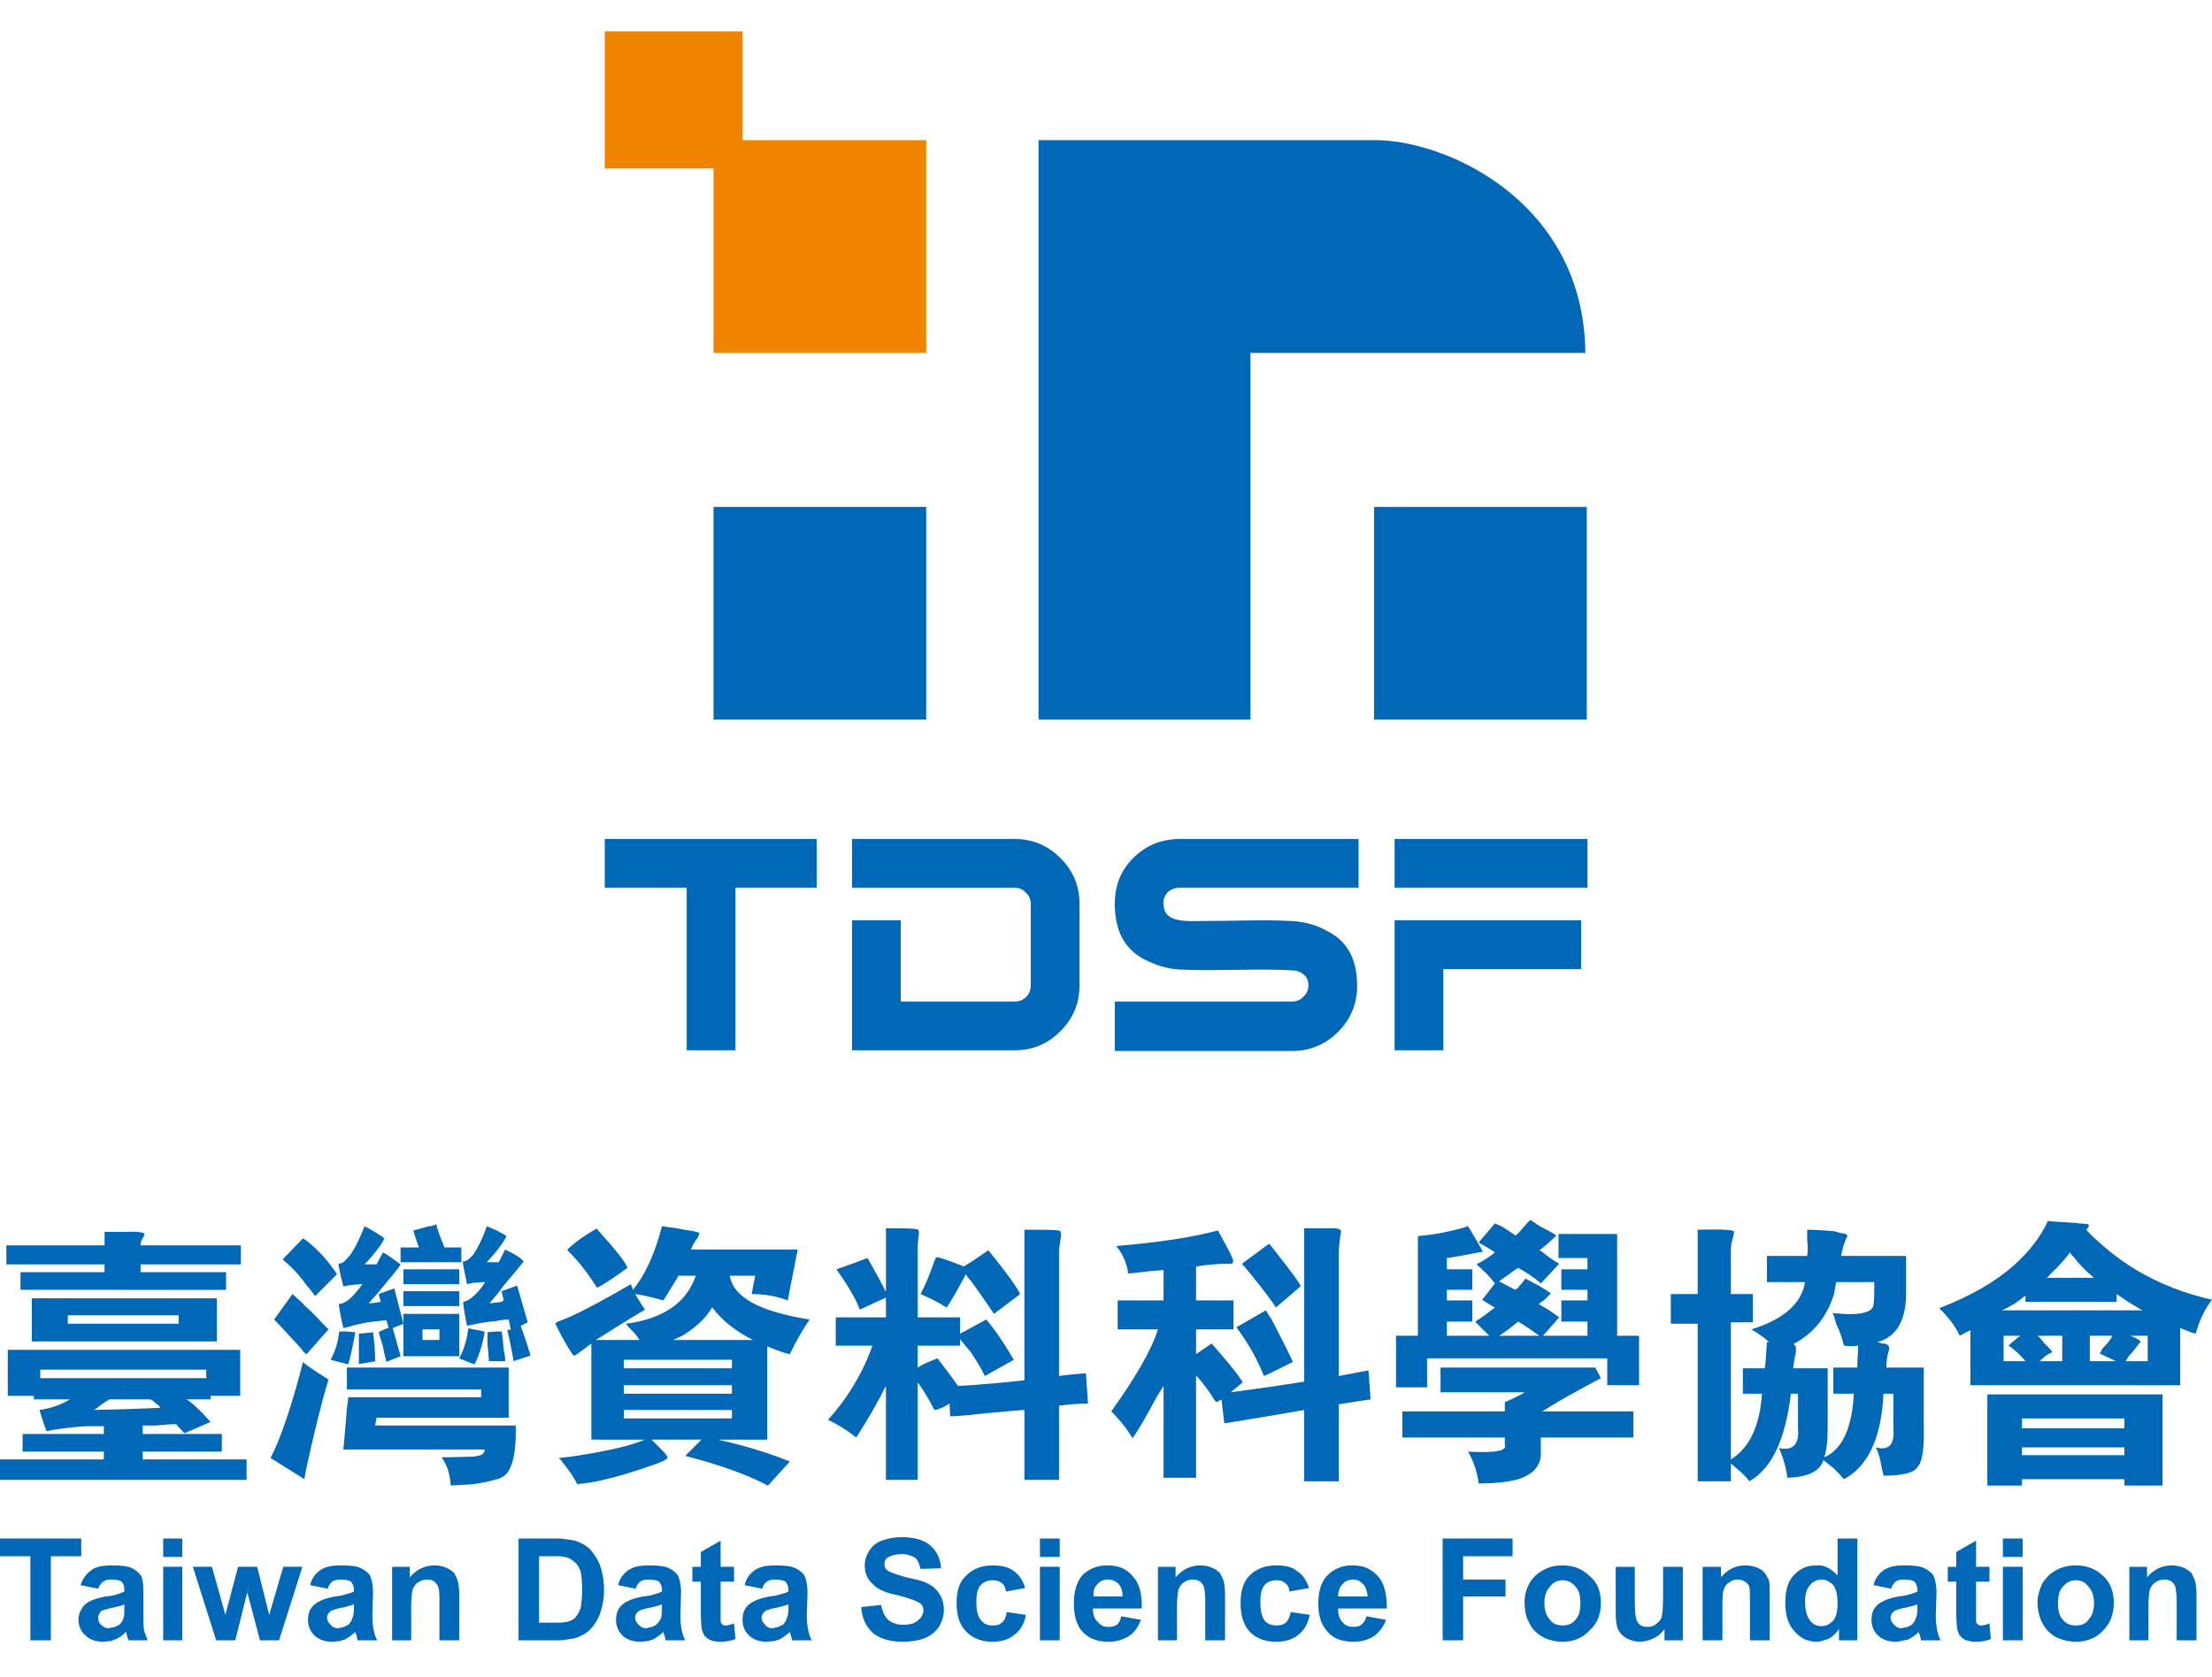 <?xml version="1.0" encoding="utf-8"?>
<!-- Generator: Adobe Illustrator 16.0.0, SVG Export Plug-In . SVG Version: 6.00 Build 0)  -->
<!DOCTYPE svg PUBLIC "-//W3C//DTD SVG 1.1//EN" "http://www.w3.org/Graphics/SVG/1.1/DTD/svg11.dtd">
<svg version="1.1" id="芞脯_1" xmlns="http://www.w3.org/2000/svg" xmlns:xlink="http://www.w3.org/1999/xlink" x="0px" y="0px"
	 width="263.152px" height="199.5px" viewBox="0 0 263.152 199.5" enable-background="new 0 0 263.152 199.5" xml:space="preserve">
<g>
	<g>
		<path fill="#0068B7" d="M254.16,176.698v-10.842h3.109v10.842H254.16L254.16,176.698z M254.16,164.763v-2.857h1.345v-3.026h-1.345
			v-3.025h0.756c-0.252-0.084-0.504-0.252-0.756-0.42v-4.37c2.689,1.596,5.631,2.773,8.993,3.53
			c-0.924,1.177-1.513,2.521-1.933,4.034c-0.42-0.084-0.84-0.252-1.429-0.504c-0.252-0.084-0.336-0.168-0.42-0.168v6.808H254.16
			L254.16,164.763z M254.16,160.225c0.167-0.252,0.42-0.503,0.504-0.672c-0.084-0.084-0.168-0.168-0.337-0.252
			c-0.083-0.084-0.083-0.084-0.167-0.084V160.225z M254.16,151.064v4.37c-0.756-0.42-1.513-0.925-2.353-1.513v0.925h-1.681v-6.724
			C251.386,149.215,252.731,150.223,254.16,151.064L254.16,151.064z M254.16,155.854v3.025h-0.756
			c0.252,0.084,0.504,0.168,0.756,0.336v1.008c-0.252,0.336-0.588,0.756-0.925,1.093c-0.167,0.252-0.251,0.421-0.336,0.588h1.261
			v2.857h-4.034v-2.857h1.597l-1.597-0.756v-0.757c0.588-0.588,1.008-1.092,1.177-1.513h-1.177v-3.025H254.16L254.16,155.854z
			 M254.16,165.856v10.842h-1.428v-0.756h-2.606v-2.858h2.606v-0.925h-2.606v-2.269h2.606v-1.177h-2.606v-2.857H254.16z
			 M250.125,148.122v6.724h-3.53v-2.857h2.521c-0.924-0.757-1.765-1.597-2.521-2.606v-3.95l1.765,0.167
			c0.252,0.084,0.168,0.337-0.168,0.673C248.78,146.945,249.453,147.534,250.125,148.122L250.125,148.122z M250.125,155.854v3.025
			h-1.513v3.026h1.513v2.857h-3.53v-8.909H250.125L250.125,155.854z M250.125,160.393L250.125,160.393
			c-0.168,0.336-0.252,0.505-0.336,0.588l0.336,0.168V160.393L250.125,160.393z M250.125,165.856v2.857h-3.53v-2.857H250.125
			L250.125,165.856z M250.125,169.891v2.269h-3.53v-2.269H250.125L250.125,169.891z M250.125,173.084v2.858h-3.53v-2.858H250.125z
			 M246.596,145.433v3.95c-0.168-0.084-0.252-0.252-0.336-0.421c-0.421,0.588-1.177,1.513-2.438,2.69v-6.388L246.596,145.433
			L246.596,145.433z M246.596,151.989v2.857h-2.774v-2.857H246.596L246.596,151.989z M246.596,155.854v8.909h-2.774v-2.857h1.514
			v-3.026h-1.514v-3.025H246.596L246.596,155.854z M246.596,165.856v2.857h-2.774v-2.857H246.596L246.596,165.856z M246.596,169.891
			v2.269h-2.774v-2.269H246.596L246.596,169.891z M246.596,173.084v2.858h-2.774v-2.858H246.596L246.596,173.084z M243.821,160.981
			c0.168-0.083,0.253-0.083,0.336-0.167c-0.083-0.084-0.168-0.252-0.336-0.421V160.981z M243.821,145.265v6.388
			c-0.083,0.083-0.167,0.251-0.335,0.336h0.335v2.857h-2.857v-0.756c-0.42,0.336-0.841,0.673-1.345,1.008v-4.623
			c1.765-1.597,3.109-3.278,4.034-5.295L243.821,145.265L243.821,145.265z M243.821,155.854v3.025h-1.428
			c0.252,0.168,0.504,0.504,0.84,0.925c0.252,0.251,0.42,0.42,0.588,0.588v0.588c-0.42,0.252-0.756,0.504-1.176,0.925h1.176v2.857
			h-4.202v-2.857h1.345c-0.42-0.504-0.841-0.925-1.345-1.345v-1.093c0.252-0.252,0.504-0.42,0.756-0.588h-0.756v-3.025H243.821
			L243.821,155.854z M243.821,165.856v2.857h-3.277v1.177h3.277v2.269h-3.277v0.925h3.277v2.858h-3.277v0.756h-0.925v-10.842
			H243.821z M239.62,150.475v4.623c-0.42,0.252-0.924,0.504-1.429,0.757h1.429v3.025h-1.261v3.026h1.261v2.857h-5.211v-6.556
			c-0.083,0.084-0.251,0.168-0.504,0.252c-0.168,0.084-0.42,0.252-0.757,0.42c-0.588-1.261-1.429-2.269-2.438-3.278
			C234.408,154.173,237.35,152.492,239.62,150.475L239.62,150.475z M239.62,159.468c-0.252,0.168-0.42,0.336-0.672,0.588
			c0.252,0.168,0.504,0.336,0.672,0.505V159.468L239.62,159.468z M239.62,165.856v10.842h-3.194v-10.842H239.62L239.62,165.856z
			 M218.187,174.681v-2.102c1.345-1.177,2.186-3.446,2.354-6.808h-2.354v-3.109h2.773c0-0.084,0-0.336,0-0.756
			c0.085-0.925,0.085-1.513,0.085-1.85c-0.505,0.085-1.093,0.085-1.681,0c-0.168-0.672-0.421-1.596-0.925-2.605
			c-0.084-0.42-0.252-0.757-0.252-0.924v-0.336c3.11,0.336,4.707-0.084,4.707-1.093c0.083-0.504,0.083-1.344,0.083-2.605h-4.538
			c-0.084,0.504-0.168,1.009-0.252,1.429v-7.479c0.336,0.083,0.589,0.168,0.925,0.252c0.336,0,0.589,0.083,0.672,0.336
			c-0.336,0.588-0.588,1.429-0.757,2.353h7.733v4.034c0.084,3.53-1.093,5.631-3.446,6.219c0.168,0,0.336,0.085,0.588,0.168
			c0.252,0,0.421,0,0.505,0.084c0.251,0.084,0.335,0.252,0.335,0.42c0,0.083,0,0.168,0,0.252c-0.252,0.672-0.335,1.429-0.335,2.101
			h4.454v6.724c0.084,2.858-0.168,4.539-0.757,5.127c-0.42,0.672-1.765,1.008-4.034,1.008c0-0.168-0.084-0.42-0.168-0.672
			c-0.168-1.177-0.42-2.102-0.756-2.69c1.597,0.42,2.27-0.336,2.102-2.354v-4.034h-1.177c-0.251,5.295-1.849,8.657-4.706,10.17
			C219.027,175.521,218.608,175.101,218.187,174.681z M218.187,146.441v7.479c-0.84,2.69-2.437,4.707-4.874,5.968
			c0.083,0,0.083,0,0.083,0c0.084,0.084,0.168,0.167,0.168,0.167c0.084,0.085,0.084,0.168,0.084,0.253c0,0.168,0,0.336,0,0.42
			c0,0.084,0,0.252-0.084,0.504c-0.168,0.925-0.251,1.429-0.251,1.513h4.118v6.808c0,1.597-0.083,2.857-0.42,3.782
			c0.42-0.168,0.841-0.42,1.176-0.756v2.102c-0.42-0.336-0.84-0.672-1.261-1.009c-0.42,1.345-1.849,2.017-4.287,2.102
			c-0.168-1.261-0.504-2.438-1.008-3.53c1.681,0.335,2.437-0.421,2.269-2.354v-4.119h-0.841c-0.672,5.464-2.269,8.91-4.958,10.422
			c-0.252-0.42-0.84-1.009-1.681-1.681c-0.252-0.252-0.42-0.336-0.504-0.42v2.101h-3.951v-18.743h-3.194v-3.53h3.194v-7.647
			c3.278-0.085,4.707,0,4.287,0.42c0,0.083,0,0.251-0.084,0.504c-0.168,0.504-0.252,1.009-0.252,1.513v5.21h2.605v3.362h-2.605
			v16.306c2.185-1.344,3.446-3.95,3.698-7.817h-2.269v-3.025h2.605c0.083-0.588,0.168-1.597,0.251-3.11h0.252
			c-0.503-0.504-1.26-1.008-2.101-1.512c3.782-1.177,5.967-3.026,6.388-5.632h-4.539v-3.109h4.791c0.084-0.421,0.084-1.092,0-1.933
			c0-0.505,0-0.925,0-1.176C216.086,146.273,217.179,146.357,218.187,146.441L218.187,146.441z M218.187,156.19
			c-0.083,0-0.083,0-0.083-0.084c-0.084,0-0.084,0.084,0.083,0.42V156.19L218.187,156.19z M218.187,162.662h-0.083v3.109h0.083
			V162.662L218.187,162.662z M180.618,175.942v-9.918c0.252-0.084,0.504-0.252,0.757-0.42h-0.757v-2.941h9.162l0.672,1.261
			c-0.672,0.336-2.017,1.092-3.866,2.101c-1.513,0.841-2.521,1.513-3.11,1.85h10.842v3.109h-11.011v1.681
			C183.392,174.261,182.467,175.353,180.618,175.942L180.618,175.942z M180.618,161.57h10.59v3.193h3.782v-5.883h-2.605v-12.103
			h-6.976v2.858h3.446v1.344h-3.109v2.438h3.109v1.26h-3.109v2.522h3.109v1.681h-5.295l1.933-2.186
			c-0.252-0.167-0.672-0.504-1.176-0.84c-0.589-0.336-1.009-0.589-1.261-0.757c0.672-0.504,0.756-0.588,0.251-0.083
			c0.588-0.588,1.009-0.925,1.177-1.177c-0.756-0.589-1.765-1.093-3.025-1.765c-0.083,0.168-0.252,0.336-0.504,0.672
			c-0.168,0.168-0.252,0.252-0.336,0.42v4.034c0.841,0.504,1.682,1.092,2.522,1.681h-2.522V161.57L180.618,161.57z M180.618,150.812
			v-4.118c0.504-0.588,1.009-1.177,1.429-1.597c0.168,0.084,0.504,0.336,1.009,0.672c1.261,0.673,2.017,1.093,2.101,1.176
			c-0.42,0.421-1.008,1.009-2.017,1.766c0.252,0.084,0.504,0.336,0.924,0.672c0.588,0.42,1.093,0.756,1.429,0.925l-2.186,2.353
			C182.467,151.904,181.542,151.315,180.618,150.812z M180.618,146.693v4.118c-0.335,0.168-0.672,0.42-1.092,0.756
			c-0.504,0.336-0.924,0.672-1.177,0.841c0.42,0.251,1.093,0.588,1.934,1.008c0.084-0.084,0.168-0.168,0.335-0.252v4.034
			c-0.756,0.588-1.428,1.176-2.269,1.681h2.269v2.69h-10.842v3.445h-3.698v-6.135h2.605v-11.85c1.849-0.168,3.866-0.505,5.967-1.177
			c0.42,0.672,1.009,1.681,1.765,3.026c-2.185,0.42-3.615,0.672-4.287,0.757v1.344h3.026v2.438h-3.026v1.26h3.026v2.522h-3.026
			v1.681h5.043c-0.756-0.756-1.344-1.344-1.681-1.681c0.84-0.505,1.597-1.093,2.353-1.681c-0.504-0.252-1.008-0.588-1.513-0.924
			l1.513-1.934c-0.756-1.008-1.513-1.681-2.185-2.269c0.756-0.42,1.512-0.841,2.185-1.43c-0.588-0.42-1.26-0.756-1.933-1.176
			l1.933-2.269c0.168,0.083,0.421,0.168,0.757,0.336c0.756,0.421,1.26,0.841,1.681,1.092
			C180.45,146.861,180.534,146.777,180.618,146.693L180.618,146.693z M180.618,162.662h-9.245v2.941h9.245V162.662L180.618,162.662z
			 M180.618,166.024v9.918c-1.176,0.336-2.773,0.504-4.706,0.504c-0.168-1.345-0.588-2.605-1.261-3.782
			c3.193,0.168,4.622-0.084,4.371-0.756v-0.925h-12.187v-3.109h12.187v-1.093c0.168-0.084,0.42-0.168,0.756-0.336
			C180.114,166.276,180.366,166.192,180.618,166.024L180.618,166.024z M151.285,168.377v-3.446l3.866-0.588v-18.238h2.69
			c1.261-0.084,1.765,0.083,1.681,0.42c0,0.084,0,0.252-0.083,0.505c-0.084,0.672-0.168,1.429-0.168,2.101v14.54l3.53-0.672
			l0.251,3.446l-3.782,0.588v9.162h-4.119v-8.489L151.285,168.377L151.285,168.377z M151.285,163.25l2.522-1.261
			c-0.925-2.017-1.85-3.698-2.522-5.042V163.25L151.285,163.25z M151.285,154.762c0.168,0.252,0.336,0.503,0.504,0.756l2.942-2.521
			c0-0.252-1.177-1.849-3.446-4.706V154.762z M151.285,148.291v6.472c-0.924-1.261-2.101-2.773-3.53-4.455l3.193-2.354
			C151.117,148.038,151.201,148.206,151.285,148.291L151.285,148.291z M151.285,156.947v6.303l-0.924,0.42
			c-0.672-1.765-1.765-3.782-3.277-5.799l3.53-2.017C150.781,156.19,151.034,156.611,151.285,156.947L151.285,156.947z
			 M151.285,164.932l-4.875,0.672l1.429-1.177c-0.589-1.008-1.849-2.521-3.698-4.622l-1.849,1.26v-2.941h4.454v-3.447h-4.454v-4.034
			c1.428-0.251,2.857-0.335,4.286-0.335c0.168-0.168,0.168-0.421,0-0.757c-0.42-0.924-1.009-1.932-1.681-3.193
			c-3.11,0.84-7.144,1.429-12.103,1.849c0.841,1.009,1.261,2.102,1.429,3.278c1.512-0.168,2.857-0.336,4.202-0.42v3.613h-5.463
			v3.447h4.791c-0.756,2.437-2.605,5.63-5.547,9.75c0,0,0.083,0.083,0.336,0.336c1.093,1.176,1.765,2.101,2.185,2.857
			c0.756-1.008,1.681-2.689,2.858-4.875c0.42-0.672,0.672-1.093,0.84-1.345v10.927h3.867v-12.187
			c0.84,0.925,1.596,1.933,2.185,2.942c0.168,0.167,0.252,0.251,0.252,0.251l0.588-0.336l0.336,2.858l5.631-0.925V164.932
			L151.285,164.932z M115.481,168.293v-3.53c2.101-0.168,4.287-0.336,6.388-0.588v-17.902h1.933c1.765,0,2.521,0.083,2.354,0.251
			c0.084,0.084,0.084,0.42,0,0.925c-0.083,0.588-0.168,1.092-0.168,1.429v14.792c1.177-0.167,2.27-0.251,3.194-0.336l0.252,3.614
			c-1.009,0-2.185,0.083-3.446,0.252v8.825h-4.118v-8.321c-1.177,0.083-3.11,0.252-5.715,0.504
			C115.901,168.209,115.649,168.293,115.481,168.293L115.481,168.293z M115.481,160.813c0.673,1.008,1.261,1.933,1.681,2.857
			l3.446-1.932c-1.177-2.017-2.269-3.614-3.278-4.791l-1.849,1.008V160.813L115.481,160.813z M115.481,152.324
			c0.756,1.009,1.681,2.354,2.773,3.951l3.11-2.354c-0.336-0.756-1.597-2.521-3.782-5.21l-2.101,1.429V152.324z M115.481,150.139
			v2.185c-0.252-0.251-0.42-0.503-0.588-0.756c-0.756,1.429-1.429,2.689-2.269,3.95c-1.093-0.672-2.102-1.177-3.11-1.597
			c0.588-1.092,1.093-2.353,1.597-3.782c0.168-0.42,0.253-0.589,0.253-0.589c0.167-0.083,1.176,0.253,3.109,1.009
			c0.084,0.084,0.168,0.084,0.168,0.084L115.481,150.139L115.481,150.139z M115.481,157.956l-1.261,0.672v-1.934h-5.042v-8.068
			c0-0.335,0-0.84,0.083-1.429c0.084-0.42,0.084-0.756,0-0.84c0.084-0.168-0.588-0.252-2.185-0.252h-1.681v7.564
			c-0.672-1.346-1.429-2.69-2.185-4.034c-1.093,0.42-2.27,0.84-3.699,1.344c1.429,2.017,2.354,3.614,2.774,4.791l3.109-1.429v2.353
			h-5.968v3.362h4.371c-1.176,3.278-2.941,6.22-5.294,8.826c1.429,0.672,2.521,1.429,3.361,2.101
			c1.345-2.101,2.521-4.118,3.53-6.136v11.179h3.782v-11.599c0.504,0.673,1.093,1.597,1.765,2.858
			c0.084,0.252,0.168,0.336,0.252,0.42c0.588-0.084,1.093-0.336,1.765-0.756l0.084,1.513c0.588,0,1.345-0.084,2.437-0.168v-3.53
			c-0.504,0-1.008,0.084-1.513,0.084c-0.756-1.093-1.597-2.185-2.438-3.277c-0.924,0.336-1.681,0.672-2.353,1.092v-2.606h5.042
			V159.3c0.421,0.504,0.841,1.009,1.261,1.513V157.956L115.481,157.956z M84.804,174.093v-5.379h2.269v-1.008h-2.269v-1.934h2.269
			v-1.008h-2.269v-2.017h2.269v-1.008h-2.269v-2.354h4.791c-2.185-1.093-3.698-2.354-4.791-3.782v-6.976H94.89
			c0,0.084-0.168,0.924-0.504,2.606c-0.336,1.765-0.589,2.941-0.672,3.445c-1.345-0.504-2.69-0.756-4.286-0.756
			c0.083-0.588,0.251-1.344,0.42-2.185h-3.025c0.42,2.605,3.613,4.287,9.497,5.211c-0.756,1.093-1.597,2.521-2.354,4.118
			c-0.168,0-1.093-0.251-2.689-0.924v11.094h-5.883c3.025,0.672,5.883,1.512,8.572,2.605l-2.605,2.858
			C89.427,175.689,87.241,174.849,84.804,174.093z M84.804,148.626v6.976c0-0.084,0-0.084-0.084-0.084
			c-0.757,1.261-1.849,2.27-3.278,3.194v-4.539c0.589-0.756,1.009-1.513,1.345-2.438h-1.345v-5.462
			c1.092,0.168,1.681,0.251,1.765,0.42c0,0.083-0.084,0.251-0.252,0.588c-0.336,0.42-0.589,0.925-0.756,1.345H84.804L84.804,148.626
			z M84.804,159.384v2.354h-3.362v-2.354H84.804L84.804,159.384z M84.804,162.746v2.017h-3.362v-2.017H84.804L84.804,162.746z
			 M84.804,165.771v1.934h-3.362v-1.934H84.804L84.804,165.771z M84.804,168.713v5.379c-1.009-0.336-2.102-0.589-3.278-0.925
			l1.933-1.933h-2.017v-2.522H84.804z M81.442,146.273v5.462H80.77c-0.168,0.084-0.168,0.253-0.336,0.504
			c-0.168,0.252-0.673,1.093-1.513,2.437c-1.513-0.42-2.605-0.671-3.362-0.756c0.505,0.841,0.925,1.513,1.177,1.85
			c-2.27,1.345-4.118,2.521-5.715,3.53v-4.286c1.261-0.673,2.605-1.429,4.035-2.27l0.252,0.672c1.429-1.765,2.605-4.287,3.446-7.564
			C79.845,146.021,80.77,146.105,81.442,146.273L81.442,146.273z M81.442,154.173c-1.513,1.765-3.782,2.857-6.976,3.278
			c0.084,0.168,0.336,0.42,0.589,0.673c0.503,0.504,0.84,0.924,1.008,1.26H71.02v11.851h5.715c-1.429,0.588-3.362,1.092-5.715,1.512
			v3.446c2.017-0.42,4.287-1.093,6.892-2.018c0.252-0.083,0.504-0.167,0.841-0.336c0.42-0.168,0.588-0.336,0.672-0.42
			c0.084-0.168-0.588-0.925-1.933-2.185h3.95v-2.522h-7.229v-1.008h7.229v-1.934h-7.229v-1.008h7.229v-2.017h-7.229v-1.008h7.229
			v-2.354h-1.345c0.504-0.252,0.925-0.42,1.345-0.672V154.173L81.442,154.173z M71.02,153.165c0.588-0.252,1.765-1.009,3.614-2.354
			c-0.084-0.504-1.26-2.017-3.614-4.623V153.165z M71.02,146.188v6.977l0,0c-0.841-1.345-1.765-2.606-2.858-3.782
			c-0.42-0.421-0.672-0.672-0.672-0.757c1.177-1.092,2.354-1.849,3.53-2.521C71.02,146.188,71.02,146.188,71.02,146.188
			L71.02,146.188z M71.02,155.014v4.286c0,0-0.084,0.084-0.168,0.084h0.168v11.851h-0.672v-11.431
			c-0.336,0.251-0.672,0.504-1.008,0.756c-0.673,0.504-1.009,0.756-1.093,0.672c-0.336-0.336-1.093-1.597-2.186-3.782
			c0-0.083,0.252-0.252,0.756-0.42C68.162,156.527,69.591,155.771,71.02,155.014L71.02,155.014z M71.02,172.748v3.446
			c-0.841,0.168-1.597,0.252-2.354,0.336c-0.336-0.756-1.008-1.681-1.933-2.857c-0.084-0.084-0.168-0.168-0.253-0.252
			C68.162,173.252,69.675,173,71.02,172.748L71.02,172.748z M59.085,175.942v-6.388h2.269c0.084,3.614-0.503,5.715-1.764,6.22
			C59.421,175.857,59.253,175.942,59.085,175.942L59.085,175.942z M59.085,168.629v-5.967h1.429v5.967H59.085L59.085,168.629z
			 M59.085,161.906v-3.53h0.588c0.084,0.336,0.168,1.093,0.252,2.186c0.168,0.672,0.168,1.092,0.168,1.345H59.085L59.085,161.906z
			 M59.085,157.115c0.42-0.084,0.925-0.168,1.429-0.168l0.251,1.177c-0.251,0.083-0.42,0.083-0.42,0.083
			c0.252,1.009,0.505,2.185,0.756,3.698l2.017-0.672c-0.251-0.841-0.588-1.933-1.176-3.53l0.84-0.421l-1.261-4.37l-1.849,0.672
			l0.252,1.092c-0.168,0.168-0.504,0.252-0.841,0.252V157.115L59.085,157.115z M59.085,154.006v-3.867h0.252l0.756-1.513
			c1.26,0.589,2.018,1.093,2.185,1.429c-0.167,0.252-0.925,1.177-2.353,2.857C59.59,153.333,59.337,153.753,59.085,154.006
			L59.085,154.006z M59.085,148.794c0.673-0.84,1.009-1.429,1.177-1.765c-0.336-0.253-0.757-0.42-1.177-0.673V148.794z
			 M59.085,146.357v2.438c-0.336,0.42-0.756,0.841-1.176,1.345h1.176v3.867c-0.588,0.671-0.84,1.008-0.84,1.008
			c0.335,0,0.588-0.084,0.84-0.084v2.186c-1.008,0.084-1.933,0.252-2.773,0.42v-3.362c0.42-0.336,0.925-0.925,1.429-1.681
			c-0.504,0-0.924,0.084-1.429,0.084v-3.362c0.505-0.756,1.093-1.849,1.597-3.362C58.329,146.021,58.665,146.188,59.085,146.357
			L59.085,146.357z M59.085,158.375v3.53h-0.924c0-0.336-0.083-1.008-0.168-2.101c0-0.84,0-1.261,0-1.345L59.085,158.375
			L59.085,158.375z M59.085,162.662v5.967h-2.773v-2.437h0.925v-0.924h-0.925v-2.606H59.085L59.085,162.662z M59.085,169.554v6.388
			c-0.756,0.252-1.681,0.42-2.773,0.588v-3.277c0.252,0,0.42-0.084,0.505-0.084c0.588-0.084,0.84-0.335,0.84-0.756h-1.345v-2.857
			H59.085L59.085,169.554z M56.312,162.242v-4.118c0.168,0,0.336,0.083,0.505,0.083c0.588,0.084,0.84,0.168,0.84,0.252
			c-0.252,1.513-0.672,2.773-1.176,3.782H56.312z M56.312,149.215v3.362c-0.252,0.083-0.504,0.083-0.756,0.168
			c-0.336-1.597-0.504-2.521-0.504-2.689C55.471,150.055,55.892,149.719,56.312,149.215L56.312,149.215z M56.312,154.173v3.362
			c-0.252,0.083-0.504,0.083-0.756,0.168c-0.336-1.765-0.504-2.689-0.42-2.858C55.471,154.762,55.892,154.594,56.312,154.173
			L56.312,154.173z M56.312,158.124v4.118l-1.681-0.672c0.588-1.093,0.924-2.27,1.092-3.614
			C55.807,158.04,56.06,158.04,56.312,158.124L56.312,158.124z M56.312,162.662v2.606h-5.042v-2.606H56.312L56.312,162.662z
			 M56.312,166.192v2.437h-5.042v-2.437H56.312L56.312,166.192z M56.312,169.554v2.857h-5.042v-2.857H56.312L56.312,169.554z
			 M56.312,173.252v3.277c-0.756,0.084-1.681,0.084-2.69,0.168c-0.083-1.345-0.42-2.438-1.092-3.362
			C54.379,173.336,55.639,173.252,56.312,173.252L56.312,173.252z M51.269,161.317h3.362v-5.043h-3.362v1.85h1.008v1.26h-1.008
			V161.317L51.269,161.317z M51.269,155.35v-1.765h3.362v1.765H51.269L51.269,155.35z M51.269,152.745v-1.765h3.362v1.765H51.269
			L51.269,152.745z M51.269,150.139v-4.287c0.336-0.084,0.504-0.168,0.672-0.252c0,0.084,0,0.252,0.084,0.505
			c0.337,1.092,0.672,1.765,0.841,2.269h2.017v1.765H51.269z M51.269,145.853v4.287h-3.446v-1.765h2.017
			c-0.252-0.756-0.504-1.344-0.672-2.017c0.336-0.083,1.009-0.252,1.849-0.504C51.101,145.853,51.185,145.853,51.269,145.853
			L51.269,145.853z M51.269,150.979v1.765h-3.278v-1.765H51.269L51.269,150.979z M51.269,153.585v1.765h-3.278v-1.765H51.269
			L51.269,153.585z M51.269,156.274v1.85H50.26v1.26h1.009v1.933h-3.278v-5.043H51.269L51.269,156.274z M51.269,162.662v2.606
			h-3.446v-2.606H51.269L51.269,162.662z M51.269,166.192v2.437h-3.446v-2.437H51.269L51.269,166.192z M51.269,169.554v2.857h-3.446
			v-2.857H51.269L51.269,169.554z M47.823,157.536l0.168-0.084l-0.168-0.672V157.536z M47.823,148.374v1.765h-0.168v-1.765H47.823
			L47.823,148.374z M47.823,156.779l-0.924-3.531l-1.849,0.672l0.251,0.925c-0.42,0.084-0.924,0.168-1.428,0.168
			c0,0,0.42-0.505,1.177-1.345c1.429-1.766,2.354-2.774,2.605-3.278c-0.924-0.673-1.597-1.177-2.101-1.43l-0.756,1.43h-1.093v6.891
			c0.756-0.083,1.513-0.167,2.27-0.252l0.251,0.925c-0.336,0.084-0.756,0.252-1.176,0.504c0.084,0.252,0.251,0.84,0.504,1.681
			c0.168,0.924,0.336,1.512,0.42,1.849l1.68-0.672c-0.083-0.336-0.336-1.176-0.672-2.438c-0.168-0.504-0.251-0.84-0.251-0.924
			l1.092-0.42V156.779L47.823,156.779z M47.823,162.662v2.606h-4.118v-2.606H47.823L47.823,162.662z M47.823,166.192v2.437h-3.025
			l-0.168,0.925h3.193v2.857h-4.118v-6.219H47.823L47.823,166.192z M43.705,162.074v-3.53l0.672-0.084
			c0.168,1.261,0.252,2.354,0.252,3.446L43.705,162.074L43.705,162.074z M43.705,150.055v-4.034c0.756,0.42,1.429,0.84,2.018,1.26
			C45.554,147.786,44.881,148.71,43.705,150.055z M43.705,146.021v4.034c-0.168,0.084-0.252,0.252-0.336,0.336h0.336v6.891
			c-0.841,0.168-1.597,0.336-2.438,0.589v-3.109c0.589-0.421,1.177-1.093,1.85-2.018c-0.504,0-1.177,0.084-1.85,0.168v-3.194
			c0.673-0.672,1.346-1.933,2.102-3.866C43.452,145.937,43.537,145.937,43.705,146.021L43.705,146.021z M43.705,158.544v3.53
			l-1.009,0.168v-3.614L43.705,158.544L43.705,158.544z M43.705,162.662v2.606h-2.438v-2.606H43.705L43.705,162.662z
			 M43.705,166.192v6.219h-2.438v-4.875c0.085-0.672,0.168-1.093,0.168-1.345H43.705L43.705,166.192z M41.267,162.242v-3.866
			c0.336,0,0.673,0.084,1.009,0.084c-0.336,1.765-0.588,3.025-0.84,3.782H41.267z M41.267,149.719v3.194l0,0
			c-0.167,0.084-0.335,0.084-0.42,0.084c-0.42-1.597-0.588-2.521-0.588-2.689C40.595,150.308,40.931,150.139,41.267,149.719
			L41.267,149.719z M41.267,154.762v3.109c-0.083,0-0.251,0.084-0.42,0.084c-0.42-1.849-0.588-2.773-0.504-2.858
			C40.679,155.098,40.931,154.93,41.267,154.762L41.267,154.762z M41.267,158.375v3.866l-1.933-0.503
			c0.588-1.093,0.925-2.27,1.009-3.363C40.679,158.375,40.931,158.375,41.267,158.375L41.267,158.375z M41.267,162.662v2.606l0,0
			V162.662L41.267,162.662L41.267,162.662z M41.267,167.537v4.875h-0.42c0.084-1.009,0.252-2.606,0.42-4.791
			C41.267,167.537,41.267,167.537,41.267,167.537L41.267,167.537z M36.308,175.27v-13.028c0.925,0.673,1.849,1.261,2.774,1.849
			C38.326,166.529,37.401,170.227,36.308,175.27L36.308,175.27z M36.308,160.981v-5.631c0.672,0.588,1.345,1.261,2.102,2.101
			c0.336,0.336,0.588,0.589,0.672,0.673l-2.606,2.941C36.393,161.065,36.393,160.981,36.308,160.981L36.308,160.981z M36.308,152.66
			v-5.21c1.429,1.092,2.69,2.437,3.782,4.118l-2.605,2.605C37.148,153.669,36.729,153.165,36.308,152.66z M14.708,160.561h13.869
			v5.463h-3.531v0.42h-2.857c0.672,0.421,1.681,1.345,2.857,2.69l-3.109,1.345l-1.009-1.093c-0.505,0-1.345,0.085-2.354,0.168
			c-0.756,0-1.345,0-1.597,0v1.008h9.413v2.102h-9.413v0.924h12.355v2.438H14.708v-8.405l4.371-0.167
			c-0.084-0.168-0.252-0.336-0.504-0.505c-0.252-0.252-0.504-0.42-0.672-0.505h-3.194v-2.521h9.834v-1.008h-9.834V160.561
			L14.708,160.561z M36.308,147.45v5.21c-0.84-1.176-1.765-2.101-2.689-2.857l2.437-2.522
			C36.14,147.366,36.225,147.45,36.308,147.45L36.308,147.45z M36.308,155.35v5.631c-0.42-0.42-0.504-0.588-0.336-0.42
			c-1.345-1.429-2.438-2.689-3.362-3.614l2.185-3.026C35.216,154.341,35.804,154.762,36.308,155.35L36.308,155.35z M36.308,162.242
			v13.028c0,0.251-0.083,0.42-0.083,0.672l-4.035-2.521c1.093-2.101,2.438-5.883,3.866-11.431
			C36.14,162.074,36.225,162.158,36.308,162.242L36.308,162.242z M14.708,159.553v-2.102h6.556v-1.008h-6.556v-2.017h11.094v5.127
			H14.708L14.708,159.553z M14.708,153.417v-6.892c1.934-0.083,2.69,0.084,2.438,0.42c0,0.085-0.084,0.168-0.168,0.336
			c-0.168,0.252-0.252,0.504-0.252,0.841H28.66v2.27H16.725v0.924h10.17v2.102H14.708z M0.925,160.561h13.783v2.354H4.79v1.008
			h9.917v2.521h-1.68c-0.168,0.085-0.42,0.252-0.925,0.588c-0.504,0.421-0.756,0.589-0.925,0.673l3.53-0.084v8.405H0v-2.438h12.355
			v-0.924H2.689v-2.102h9.666v-0.924h-1.933c-0.841,0-2.186,0.167-4.035,0.42c-0.42,0.083-0.756,0.168-0.84,0.168
			c-0.252-0.589-0.504-1.345-0.84-2.522c1.261-0.168,2.521-0.588,3.614-1.261H4.034v-0.42H0.925V160.561L0.925,160.561z
			 M14.708,146.525v6.892H2.437v-2.102h10.002v-0.924H0.756v-2.27h11.683v-1.597h1.345C14.12,146.525,14.372,146.525,14.708,146.525
			L14.708,146.525z M14.708,154.426v2.017H8.068v1.008h6.639v2.102H3.782v-5.127H14.708z"/>
		<path fill="#0068B7" d="M246.931,195.272v-1.933l0,0c0.672,0,1.177-0.168,1.514-0.672c0.42-0.42,0.672-1.093,0.672-2.017
			c0-0.84-0.252-1.513-0.672-1.933c-0.336-0.505-0.841-0.757-1.514-0.757l0,0v-1.765c1.345,0,2.438,0.42,3.278,1.261
			c0.841,0.756,1.261,1.849,1.261,3.194s-0.42,2.438-1.261,3.278C249.369,194.853,248.276,195.272,246.931,195.272L246.931,195.272
			L246.931,195.272z M261.304,195.105h-2.353v-4.539c0-0.925-0.084-1.513-0.168-1.849c-0.084-0.252-0.252-0.42-0.42-0.588
			c-0.251-0.168-0.504-0.252-0.84-0.252c-0.42,0-0.756,0.084-1.092,0.336c-0.336,0.168-0.504,0.505-0.672,0.841
			c-0.084,0.42-0.168,1.093-0.168,2.018v4.034h-2.269v-8.741h2.101v1.26c0.756-0.924,1.765-1.429,2.941-1.429
			c0.504,0,0.924,0.084,1.345,0.252c0.42,0.167,0.757,0.42,1.008,0.672c0.168,0.336,0.336,0.672,0.42,0.924
			c0.084,0.336,0.168,0.924,0.168,1.597V195.105z M246.931,186.195v1.765c-0.588,0-1.092,0.252-1.512,0.757
			c-0.42,0.42-0.589,1.092-0.589,1.933c0,0.924,0.168,1.597,0.589,2.017c0.42,0.504,0.924,0.672,1.512,0.672v1.933
			c-0.756,0-1.512-0.167-2.269-0.504c-0.756-0.421-1.261-0.924-1.681-1.681c-0.336-0.673-0.588-1.514-0.588-2.522
			c0-0.756,0.252-1.513,0.588-2.269c0.42-0.588,0.925-1.177,1.596-1.513C245.335,186.364,246.091,186.195,246.931,186.195
			L246.931,186.195L246.931,186.195z M226.508,195.105v-1.514c0.336,0,0.589-0.167,0.924-0.335c0.252-0.253,0.421-0.504,0.504-0.841
			c0.084-0.168,0.168-0.504,0.168-1.093v-0.504c-0.335,0.168-0.84,0.253-1.429,0.421c-0.083,0-0.083,0-0.168,0v-1.429
			c0.757-0.168,1.261-0.336,1.597-0.504v-0.168c0-0.504-0.168-0.756-0.335-1.008c-0.252-0.168-0.672-0.252-1.261-0.252v-1.681
			c0.084,0,0.084,0,0.168,0c1.009,0,1.766,0.084,2.27,0.336c0.504,0.252,0.925,0.588,1.093,0.924
			c0.168,0.42,0.335,1.009,0.335,2.018l-0.084,2.689c0,0.756,0.084,1.345,0.168,1.765c0.084,0.336,0.168,0.756,0.42,1.177h-2.354
			c0-0.168-0.083-0.421-0.167-0.757c-0.084-0.083-0.084-0.167-0.084-0.251c-0.42,0.42-0.841,0.672-1.261,0.924
			C226.844,195.021,226.676,195.105,226.508,195.105L226.508,195.105z M236.678,186.364v1.765h-1.597v3.53c0,0.756,0,1.177,0,1.261
			c0.084,0.168,0.168,0.252,0.252,0.336c0.084,0.083,0.252,0.083,0.42,0.083s0.504-0.083,0.924-0.251l0.168,1.849
			c-0.504,0.252-1.177,0.336-1.849,0.336c-0.42,0-0.756-0.084-1.092-0.167c-0.336-0.168-0.588-0.336-0.757-0.589
			c-0.167-0.252-0.252-0.504-0.336-0.925c0-0.252-0.084-0.84-0.084-1.597v-3.866h-1.009v-1.765h1.009v-1.765l2.354-1.345v3.11
			H236.678L236.678,186.364z M238.274,185.187v-2.185h2.354v2.185H238.274L238.274,185.187z M238.274,195.105v-8.741h2.354v8.741
			H238.274z M226.508,186.195v1.681l0,0c-0.42,0-0.757,0.084-1.008,0.252c-0.168,0.168-0.42,0.42-0.504,0.84l-2.101-0.42
			c0.168-0.756,0.588-1.345,1.176-1.765C224.659,186.364,225.416,186.195,226.508,186.195L226.508,186.195z M226.508,189.81v1.429
			c-0.588,0.168-0.924,0.252-1.092,0.335c-0.336,0.252-0.504,0.505-0.504,0.841c0,0.336,0.168,0.588,0.42,0.841
			c0.252,0.252,0.505,0.42,0.925,0.42c0.084,0,0.168-0.084,0.252-0.084v1.514c-0.336,0.083-0.672,0.167-1.008,0.167
			c-0.841,0-1.597-0.252-2.101-0.756c-0.504-0.504-0.757-1.092-0.757-1.849c0-0.504,0.084-0.924,0.336-1.345
			c0.253-0.336,0.588-0.672,1.009-0.84c0.421-0.253,1.009-0.42,1.85-0.589C226.088,189.894,226.256,189.81,226.508,189.81
			L226.508,189.81z M216.674,195.188v-1.765l0,0c0.588,0,1.009-0.252,1.429-0.672c0.336-0.42,0.504-1.093,0.504-2.017
			c0-1.009-0.168-1.766-0.504-2.186c-0.42-0.42-0.841-0.672-1.429-0.672v-1.681c0.756,0.168,1.345,0.588,1.934,1.177v-4.371h2.353
			v12.103h-2.185v-1.345c-0.336,0.504-0.757,0.924-1.261,1.177C217.263,195.021,216.926,195.105,216.674,195.188z M216.674,186.195
			v1.681l0,0c-0.504,0-1.008,0.252-1.344,0.672c-0.421,0.42-0.588,1.092-0.588,1.934c0,0.924,0.167,1.597,0.42,2.017
			c0.336,0.589,0.84,0.925,1.513,0.925v1.765c-0.168,0.084-0.42,0.084-0.588,0.084c-1.009,0-1.934-0.42-2.606-1.26
			c-0.756-0.756-1.092-1.933-1.092-3.362c0-1.513,0.336-2.605,1.008-3.277c0.756-0.841,1.597-1.177,2.69-1.177
			C216.254,186.195,216.506,186.195,216.674,186.195L216.674,186.195z M185.913,195.272v-1.933l0,0c0.588,0,1.092-0.168,1.513-0.672
			c0.42-0.42,0.589-1.093,0.589-2.017c0-0.84-0.168-1.513-0.589-1.933c-0.42-0.505-0.925-0.757-1.513-0.757l0,0v-1.765
			c1.261,0,2.353,0.42,3.194,1.261c0.924,0.756,1.344,1.849,1.344,3.194s-0.42,2.438-1.344,3.278
			C188.266,194.853,187.174,195.272,185.913,195.272L185.913,195.272L185.913,195.272z M198.016,195.105v-1.345
			c-0.336,0.504-0.756,0.84-1.261,1.093c-0.504,0.252-1.092,0.42-1.681,0.42c-0.588,0-1.093-0.167-1.597-0.42
			c-0.42-0.252-0.757-0.588-1.009-1.093c-0.168-0.42-0.252-1.093-0.252-1.933v-5.463h2.27v3.95c0,1.26,0.083,2.017,0.168,2.269
			c0.083,0.252,0.252,0.505,0.42,0.673c0.252,0.168,0.504,0.252,0.924,0.252c0.336,0,0.756-0.084,1.008-0.336
			c0.336-0.252,0.589-0.504,0.673-0.84c0.084-0.252,0.168-1.092,0.168-2.354v-3.614h2.353v8.741H198.016L198.016,195.105z
			 M210.54,195.105h-2.354v-4.539c0-0.925,0-1.513-0.084-1.849c-0.084-0.252-0.252-0.42-0.504-0.588
			c-0.252-0.168-0.505-0.252-0.841-0.252c-0.336,0-0.756,0.084-1.009,0.336c-0.336,0.168-0.588,0.505-0.672,0.841
			c-0.168,0.42-0.168,1.093-0.168,2.018v4.034h-2.354v-8.741h2.185v1.26c0.756-0.924,1.681-1.429,2.858-1.429
			c0.504,0,1.008,0.084,1.429,0.252c0.42,0.167,0.756,0.42,0.925,0.672c0.251,0.336,0.42,0.672,0.503,0.924
			c0.085,0.336,0.085,0.924,0.085,1.597V195.105z M185.913,186.195v1.765c-0.588,0-1.176,0.252-1.513,0.757
			c-0.42,0.42-0.673,1.092-0.673,1.933c0,0.924,0.253,1.597,0.673,2.017c0.336,0.504,0.924,0.672,1.513,0.672v1.933
			c-0.84,0-1.597-0.167-2.27-0.504c-0.756-0.421-1.344-0.924-1.68-1.681c-0.421-0.673-0.588-1.514-0.588-2.522
			c0-0.756,0.167-1.513,0.588-2.269c0.336-0.588,0.924-1.177,1.596-1.513C184.232,186.364,184.988,186.195,185.913,186.195
			L185.913,186.195L185.913,186.195z M160.951,195.272v-1.765h0.083c0.42,0,0.672-0.084,0.925-0.252
			c0.252-0.253,0.504-0.504,0.588-1.009l2.354,0.42c-0.336,0.841-0.841,1.513-1.43,1.933c-0.671,0.42-1.428,0.672-2.437,0.672
			H160.951L160.951,195.272z M160.951,191.322v-1.429h1.765c-0.084-0.672-0.252-1.176-0.588-1.513
			c-0.337-0.336-0.673-0.504-1.177-0.504l0,0v-1.681c1.261,0,2.186,0.42,2.941,1.261c0.756,0.756,1.093,2.102,1.093,3.866H160.951
			L160.951,191.322z M171.625,195.105v-12.103h8.321v2.101h-5.883v2.773h5.042v2.017h-5.042v5.211H171.625z M160.951,186.195v1.681
			c-0.504,0-0.925,0.168-1.261,0.589c-0.336,0.335-0.504,0.84-0.504,1.428h1.765v1.429h-1.765c0,0.757,0.168,1.261,0.504,1.597
			c0.336,0.42,0.757,0.588,1.261,0.588v1.765c-1.513,0-2.605-0.504-3.278-1.513c-0.588-0.757-0.84-1.765-0.84-3.025
			c0-1.429,0.336-2.605,1.092-3.362c0.756-0.757,1.765-1.177,2.858-1.177C160.867,186.195,160.867,186.195,160.951,186.195
			L160.951,186.195z M131.787,195.272v-1.765c0.084,0,0.084,0,0.167,0c0.336,0,0.673-0.084,0.925-0.252
			c0.252-0.253,0.42-0.504,0.504-1.009l2.353,0.42c-0.336,0.841-0.756,1.513-1.429,1.933c-0.672,0.42-1.429,0.672-2.437,0.672
			C131.871,195.272,131.871,195.272,131.787,195.272L131.787,195.272z M131.787,191.322v-1.429h1.765
			c0-0.672-0.168-1.176-0.504-1.513c-0.336-0.336-0.756-0.504-1.26-0.504l0,0v-1.681c1.26,0,2.269,0.42,2.941,1.261
			c0.756,0.756,1.177,2.102,1.092,3.866H131.787L131.787,191.322z M145.738,195.105h-2.354v-4.539c0-0.925-0.083-1.513-0.168-1.849
			c-0.084-0.252-0.252-0.42-0.42-0.588c-0.252-0.168-0.503-0.252-0.84-0.252c-0.421,0-0.757,0.084-1.093,0.336
			c-0.336,0.168-0.504,0.505-0.672,0.841c-0.083,0.42-0.168,1.093-0.168,2.018v4.034h-2.269v-8.741h2.101v1.26
			c0.757-0.924,1.766-1.429,2.942-1.429c0.505,0,0.925,0.084,1.345,0.252c0.42,0.167,0.756,0.42,1.008,0.672
			c0.168,0.336,0.336,0.672,0.42,0.924c0.084,0.336,0.168,0.924,0.168,1.597V195.105L145.738,195.105z M155.74,188.885l-2.354,0.42
			c0-0.504-0.252-0.84-0.504-1.008c-0.252-0.252-0.588-0.336-1.009-0.336c-0.588,0-1.092,0.168-1.428,0.588
			c-0.336,0.336-0.505,1.009-0.505,2.017s0.168,1.765,0.505,2.186c0.336,0.42,0.84,0.588,1.428,0.588
			c0.42,0,0.757-0.083,1.092-0.336c0.253-0.251,0.505-0.672,0.589-1.26l2.27,0.336c-0.252,1.092-0.673,1.849-1.345,2.354
			c-0.672,0.588-1.597,0.84-2.69,0.84c-1.344,0-2.353-0.42-3.109-1.176c-0.757-0.84-1.093-1.933-1.093-3.446
			c0-1.429,0.336-2.521,1.093-3.277c0.756-0.757,1.849-1.177,3.109-1.177c1.093,0,1.934,0.168,2.521,0.672
			C154.983,187.288,155.404,187.96,155.74,188.885z M131.787,186.195v1.681c-0.504,0-0.925,0.168-1.261,0.589
			c-0.336,0.335-0.504,0.84-0.421,1.428h1.682v1.429h-1.765c0,0.757,0.168,1.261,0.588,1.597c0.336,0.42,0.672,0.588,1.177,0.588
			v1.765c-1.429,0-2.521-0.504-3.278-1.513c-0.505-0.757-0.757-1.765-0.757-3.025c0-1.429,0.336-2.605,1.008-3.362
			c0.757-0.757,1.766-1.177,2.942-1.177H131.787L131.787,186.195z M92.2,195.188v-1.597c0.336,0,0.588-0.167,0.925-0.335
			c0.251-0.253,0.42-0.504,0.504-0.841c0.084-0.168,0.167-0.504,0.167-1.093v-0.504c-0.335,0.168-0.84,0.253-1.428,0.421
			c-0.084,0-0.168,0-0.168,0v-1.429c0.672-0.168,1.261-0.336,1.596-0.504v-0.168c0-0.504-0.167-0.756-0.335-1.008
			c-0.252-0.168-0.672-0.252-1.261-0.252v-1.681c0,0,0.083,0,0.168,0c1.008,0,1.765,0.084,2.269,0.336
			c0.505,0.252,0.925,0.588,1.093,0.924c0.168,0.42,0.336,1.009,0.336,2.018l-0.084,2.689c0,0.756,0.084,1.345,0.168,1.765
			c0.084,0.336,0.168,0.756,0.42,1.177h-2.353c0-0.168-0.084-0.421-0.168-0.757c-0.084-0.083-0.084-0.167-0.084-0.251
			c-0.42,0.42-0.84,0.672-1.261,0.924C92.537,195.021,92.368,195.105,92.2,195.188L92.2,195.188z M102.454,191.154l2.354-0.252
			c0.168,0.756,0.42,1.345,0.841,1.765c0.42,0.336,1.008,0.589,1.765,0.589c0.84,0,1.429-0.168,1.765-0.504
			c0.42-0.336,0.672-0.757,0.672-1.177c0-0.335-0.083-0.588-0.252-0.756c-0.168-0.168-0.504-0.335-0.924-0.504
			c-0.252-0.084-0.925-0.336-1.933-0.589c-1.345-0.251-2.27-0.672-2.773-1.176c-0.756-0.672-1.092-1.345-1.092-2.354
			c0-0.588,0.168-1.176,0.503-1.681c0.336-0.588,0.841-1.008,1.514-1.261c0.671-0.251,1.428-0.42,2.353-0.42
			c1.513,0,2.689,0.336,3.446,1.008c0.756,0.673,1.176,1.514,1.261,2.69l-2.438,0.083c-0.168-0.672-0.336-1.092-0.672-1.345
			c-0.42-0.251-0.924-0.42-1.597-0.42c-0.672,0-1.26,0.168-1.681,0.42c-0.251,0.168-0.336,0.42-0.336,0.757s0.084,0.588,0.336,0.756
			c0.336,0.252,1.093,0.504,2.27,0.84c1.177,0.252,2.017,0.42,2.605,0.757c0.588,0.336,1.008,0.672,1.345,1.26
			c0.336,0.505,0.504,1.177,0.504,1.933c0,0.673-0.252,1.345-0.588,1.934c-0.421,0.588-0.924,1.008-1.681,1.345
			c-0.672,0.252-1.513,0.42-2.605,0.42c-1.513,0-2.689-0.336-3.53-1.008C103.042,193.508,102.538,192.499,102.454,191.154
			L102.454,191.154z M121.953,188.885l-2.269,0.42c-0.084-0.504-0.252-0.84-0.504-1.008c-0.336-0.252-0.672-0.336-1.092-0.336
			c-0.589,0-1.009,0.168-1.43,0.588c-0.335,0.336-0.503,1.009-0.503,2.017s0.168,1.765,0.588,2.186
			c0.336,0.42,0.756,0.588,1.345,0.588c0.504,0,0.84-0.083,1.092-0.336c0.336-0.251,0.504-0.672,0.588-1.26l2.269,0.336
			c-0.167,1.092-0.672,1.849-1.345,2.354c-0.672,0.588-1.596,0.84-2.689,0.84c-1.26,0-2.269-0.42-3.026-1.176
			c-0.84-0.84-1.176-1.933-1.176-3.446c0-1.429,0.336-2.521,1.176-3.277c0.757-0.757,1.766-1.177,3.11-1.177
			c1.009,0,1.849,0.168,2.521,0.672C121.196,187.288,121.701,187.96,121.953,188.885L121.953,188.885z M123.718,185.187v-2.185
			h2.354v2.185H123.718L123.718,185.187z M123.718,195.105v-8.741h2.354v8.741H123.718z M92.2,186.195v1.681l0,0
			c-0.42,0-0.756,0.084-1.009,0.252c-0.168,0.168-0.42,0.42-0.504,0.84l-2.101-0.42c0.168-0.756,0.588-1.345,1.177-1.765
			C90.351,186.364,91.107,186.195,92.2,186.195L92.2,186.195z M92.2,189.81v1.429c-0.588,0.168-0.925,0.252-1.093,0.335
			c-0.336,0.252-0.504,0.505-0.504,0.841c0,0.336,0.168,0.588,0.42,0.841c0.168,0.252,0.505,0.42,0.925,0.42
			c0.084,0,0.168-0.084,0.252-0.084v1.597c-0.336,0-0.672,0.084-1.009,0.084c-0.84,0-1.597-0.252-2.101-0.756
			c-0.504-0.504-0.757-1.092-0.757-1.849c0-0.504,0.084-0.924,0.336-1.345c0.252-0.336,0.588-0.672,1.008-0.84
			c0.42-0.253,1.009-0.42,1.85-0.589C91.78,189.894,91.948,189.81,92.2,189.81L92.2,189.81z M77.155,195.188v-1.597
			c0.336,0,0.588-0.167,0.925-0.335c0.251-0.253,0.42-0.504,0.588-0.841c0-0.168,0.084-0.504,0.084-1.093v-0.504
			c-0.336,0.168-0.841,0.253-1.429,0.421c-0.084,0-0.084,0-0.168,0v-1.429c0.756-0.168,1.261-0.336,1.597-0.504v-0.168
			c0-0.504-0.168-0.756-0.336-1.008c-0.252-0.168-0.672-0.252-1.261-0.252v-1.681c0.084,0,0.084,0,0.168,0
			c1.008,0,1.765,0.084,2.269,0.336c0.505,0.252,0.925,0.588,1.093,0.924c0.168,0.42,0.337,1.009,0.337,2.018l-0.084,2.689
			c0,0.756,0.084,1.345,0.168,1.765c0.083,0.336,0.168,0.756,0.42,1.177h-2.354c0-0.168-0.083-0.421-0.168-0.757
			c-0.084-0.083-0.084-0.167-0.084-0.251c-0.42,0.42-0.84,0.672-1.26,0.924C77.492,195.021,77.324,195.105,77.155,195.188
			L77.155,195.188z M87.325,186.364v1.765h-1.596v3.53c0,0.756,0,1.177,0,1.261c0.084,0.168,0.168,0.252,0.252,0.336
			c0.083,0.083,0.252,0.083,0.42,0.083c0.168,0,0.504-0.083,0.924-0.251l0.168,1.849c-0.504,0.252-1.177,0.336-1.849,0.336
			c-0.42,0-0.756-0.084-1.093-0.167c-0.336-0.168-0.588-0.336-0.756-0.589c-0.168-0.252-0.252-0.504-0.336-0.925
			c0-0.252-0.084-0.84-0.084-1.597v-3.866h-1.009v-1.765h1.009v-1.765l2.354-1.345v3.11H87.325z M77.155,186.195v1.681l0,0
			c-0.42,0-0.756,0.084-1.008,0.252c-0.168,0.168-0.42,0.42-0.504,0.84l-2.101-0.42c0.167-0.756,0.588-1.345,1.176-1.765
			C75.307,186.364,76.063,186.195,77.155,186.195L77.155,186.195z M77.155,189.81v1.429c-0.588,0.168-0.925,0.252-1.092,0.335
			c-0.336,0.252-0.505,0.505-0.505,0.841c0,0.336,0.168,0.588,0.421,0.841c0.251,0.252,0.504,0.42,0.924,0.42
			c0.084,0,0.168-0.084,0.252-0.084v1.597c-0.336,0-0.672,0.084-1.008,0.084c-0.84,0-1.597-0.252-2.102-0.756
			c-0.503-0.504-0.756-1.092-0.756-1.849c0-0.504,0.084-0.924,0.336-1.345c0.252-0.336,0.588-0.672,1.008-0.84
			c0.421-0.253,1.009-0.42,1.849-0.589C76.735,189.894,76.903,189.81,77.155,189.81L77.155,189.81z M66.734,195.105v-2.102
			c0.252,0,0.504-0.083,0.672-0.083c0.42-0.084,0.756-0.252,1.009-0.504c0.252-0.252,0.504-0.672,0.672-1.176
			c0.084-0.504,0.168-1.261,0.168-2.186c0-1.009-0.084-1.597-0.168-2.102c-0.167-0.504-0.42-0.924-0.756-1.176
			c-0.252-0.252-0.672-0.505-1.093-0.588c-0.168,0-0.337,0-0.504-0.084v-2.101c0.672,0.083,1.26,0.168,1.681,0.251
			c0.756,0.253,1.345,0.588,1.849,1.093c0.504,0.588,0.924,1.26,1.176,2.017c0.252,0.756,0.42,1.597,0.42,2.773
			c0,1.009-0.167,1.849-0.42,2.605c-0.252,0.84-0.756,1.597-1.261,2.102c-0.42,0.42-1.008,0.756-1.765,1.008
			C67.994,194.937,67.406,195.021,66.734,195.105z M66.734,183.002v2.101c-0.421,0-0.925,0-1.513,0h-1.093v7.9h1.85
			c0.252,0,0.504,0,0.757,0v2.102c-0.168,0-0.336,0-0.421,0H61.69v-12.103h4.455C66.313,183.002,66.566,183.002,66.734,183.002
			L66.734,183.002z M40.51,195.188v-1.597c0.336,0,0.589-0.167,0.925-0.335c0.252-0.253,0.42-0.504,0.504-0.841
			c0.084-0.168,0.168-0.504,0.168-1.093v-0.504c-0.336,0.168-0.841,0.253-1.429,0.421c-0.083,0-0.168,0-0.168,0v-1.429
			c0.673-0.168,1.261-0.336,1.597-0.504v-0.168c0-0.504-0.168-0.756-0.336-1.008c-0.252-0.168-0.672-0.252-1.261-0.252v-1.681
			c0,0,0.085,0,0.168,0c1.009,0,1.765,0.084,2.27,0.336c0.503,0.252,0.924,0.588,1.092,0.924c0.168,0.42,0.336,1.009,0.336,2.018
			l-0.084,2.689c0,0.756,0.084,1.345,0.168,1.765c0.084,0.336,0.168,0.756,0.42,1.177h-2.354c0-0.168-0.083-0.421-0.167-0.757
			c-0.084-0.083-0.084-0.167-0.084-0.251c-0.42,0.42-0.84,0.672-1.26,0.924C40.847,195.021,40.679,195.105,40.51,195.188
			L40.51,195.188z M54.631,195.105h-2.354v-4.539c0-0.925,0-1.513-0.168-1.849c-0.084-0.252-0.252-0.42-0.42-0.588
			c-0.252-0.168-0.504-0.252-0.841-0.252c-0.42,0-0.756,0.084-1.092,0.336c-0.336,0.168-0.505,0.505-0.672,0.841
			c-0.085,0.42-0.168,1.093-0.168,2.018v4.034h-2.269v-8.741h2.101v1.26c0.756-0.924,1.765-1.429,2.941-1.429
			c0.504,0,0.924,0.084,1.344,0.252c0.421,0.167,0.757,0.42,1.01,0.672c0.167,0.336,0.336,0.672,0.42,0.924
			c0.083,0.336,0.168,0.924,0.168,1.597V195.105z M40.51,186.195v1.681l0,0c-0.42,0-0.756,0.084-1.008,0.252
			c-0.168,0.168-0.42,0.42-0.504,0.84l-2.101-0.42c0.168-0.756,0.588-1.345,1.176-1.765
			C38.662,186.364,39.418,186.195,40.51,186.195L40.51,186.195z M40.51,189.81v1.429c-0.588,0.168-0.924,0.252-1.092,0.335
			c-0.336,0.252-0.504,0.505-0.504,0.841c0,0.336,0.168,0.588,0.42,0.841c0.168,0.252,0.504,0.42,0.925,0.42
			c0.084,0,0.168-0.084,0.251-0.084v1.597c-0.335,0-0.672,0.084-1.008,0.084c-0.84,0-1.597-0.252-2.101-0.756
			c-0.504-0.504-0.756-1.092-0.756-1.849c0-0.504,0.084-0.924,0.336-1.345c0.253-0.336,0.588-0.672,1.009-0.84
			c0.42-0.253,1.008-0.42,1.849-0.589C40.09,189.894,40.259,189.81,40.51,189.81L40.51,189.81z M13.279,195.188v-1.597
			c0.252,0,0.588-0.167,0.925-0.335c0.252-0.253,0.42-0.504,0.503-0.841c0.085-0.168,0.085-0.504,0.085-1.093v-0.504
			c-0.253,0.168-0.756,0.253-1.429,0.421h-0.084v-1.429c0.672-0.168,1.177-0.336,1.513-0.504v-0.168
			c0-0.504-0.085-0.756-0.336-1.008c-0.168-0.168-0.588-0.252-1.177-0.252v-1.681h0.084c1.093,0,1.849,0.084,2.354,0.336
			s0.84,0.588,1.093,0.924c0.168,0.42,0.252,1.009,0.252,2.018v2.689c0,0.756,0,1.345,0.084,1.765
			c0.084,0.336,0.252,0.756,0.42,1.177h-2.27c-0.083-0.168-0.167-0.421-0.251-0.757c0-0.083,0-0.167-0.084-0.251
			c-0.336,0.42-0.756,0.672-1.26,0.924C13.531,195.021,13.363,195.105,13.279,195.188L13.279,195.188z M19.415,185.187v-2.185h2.269
			v2.185H19.415L19.415,185.187z M19.415,195.105v-8.741h2.269v8.741H19.415L19.415,195.105z M25.718,195.105l-2.773-8.741h2.269
			l1.597,5.715l1.513-5.715h2.27l1.428,5.715l1.681-5.715h2.27l-2.773,8.741h-2.27l-1.513-5.715l-1.429,5.715H25.718z
			 M9.497,183.002h0.168v2.101H9.497V183.002L9.497,183.002z M13.279,186.195v1.681c-0.084,0-0.084,0-0.084,0
			c-0.42,0-0.673,0.084-0.925,0.252c-0.251,0.168-0.42,0.42-0.588,0.84l-2.102-0.42c0.252-0.756,0.672-1.345,1.261-1.765
			C11.346,186.364,12.187,186.195,13.279,186.195L13.279,186.195z M13.279,189.81v1.429c-0.588,0.168-0.924,0.252-1.177,0.335
			c-0.252,0.252-0.42,0.505-0.42,0.841c0,0.336,0.083,0.588,0.336,0.841c0.251,0.252,0.588,0.42,0.924,0.42
			c0.084,0,0.168-0.084,0.336-0.084v1.597c-0.336,0-0.672,0.084-1.009,0.084c-0.924,0-1.597-0.252-2.101-0.756
			c-0.336-0.252-0.504-0.588-0.672-0.925v-1.849c0.084-0.084,0.168-0.252,0.252-0.42c0.168-0.336,0.504-0.672,0.924-0.84
			c0.421-0.253,1.093-0.42,1.849-0.589C12.775,189.894,13.027,189.81,13.279,189.81z M3.614,195.105v-10.002H0v-2.101h9.497v2.101
			H6.051v10.002H3.614L3.614,195.105z M9.497,191.743c-0.084,0.336-0.168,0.588-0.168,0.924s0.084,0.672,0.168,0.924V191.743z"/>
	</g>
	<g>
		<rect x="71.945" y="3.728" fill="#F08300" width="16.389" height="16.306"/>
		<rect x="84.888" y="16.671" fill="#F08300" width="25.298" height="25.299"/>
		<rect x="84.888" y="60.292" fill="#0068B7" width="25.298" height="25.298"/>
		<rect x="163.472" y="60.292" fill="#0068B7" width="25.299" height="25.298"/>
		<path fill="#0068B7" d="M123.55,16.671c13.363,0,26.727,0,40.09,0c8.405,0,24.794,7.312,24.962,25.299h-39.838v43.62H123.55
			V16.671z"/>
		<path fill="#0068B7" d="M71.945,105.594v-5.8h25.214v5.8h-9.666v19.331h-5.799v-19.331H71.945L71.945,105.594z M101.361,99.794
			h19.331c2.186,0,3.951,0.757,5.463,2.27s2.269,3.278,2.269,5.462v9.666c0,2.186-0.756,3.95-2.269,5.463
			c-1.513,1.513-3.278,2.27-5.463,2.27h-19.331V109.46h5.799v9.666h13.532c0.589,0,1.009-0.168,1.429-0.588
			c0.336-0.336,0.504-0.84,0.504-1.345v-9.666c0-0.503-0.168-1.008-0.588-1.344c-0.335-0.42-0.84-0.588-1.345-0.588
			c-6.387,0-12.859,0-19.331,0V99.794L101.361,99.794z M140.359,99.794h21.264v5.8h-21.264c-0.588,0-1.008,0.168-1.429,0.504
			c-0.336,0.42-0.588,0.84-0.504,1.428c0,2.354,2.857,2.018,5.042,2.018c3.362,0,6.724-0.168,10.086,0
			c1.85,0.084,3.278,0.588,4.287,1.177c2.437,1.176,3.613,3.361,3.613,6.555c0,2.102-0.756,3.951-2.269,5.463
			c-1.513,1.513-3.362,2.269-5.463,2.269h-21.096v-5.883h21.096c0.504,0,1.008-0.168,1.345-0.588c0.42-0.336,0.588-0.84,0.588-1.345
			c0-0.84-0.42-1.345-1.26-1.681c-0.168,0-0.337-0.084-0.505-0.084c-4.202-0.252-8.741,0.084-12.943-0.083
			c-2.102,0-3.698-0.673-4.875-1.261c-2.354-1.261-3.446-3.446-3.446-6.556c0-2.185,0.672-3.95,2.185-5.462
			S138.174,99.794,140.359,99.794L140.359,99.794z M165.91,124.925V109.46c7.396,0,14.792,0,22.188,0v5.799h-16.39v9.666H165.91
			L165.91,124.925z M165.91,105.594v-5.8h22.944v5.8C181.207,105.594,173.558,105.594,165.91,105.594z"/>
	</g>
</g>
</svg>
